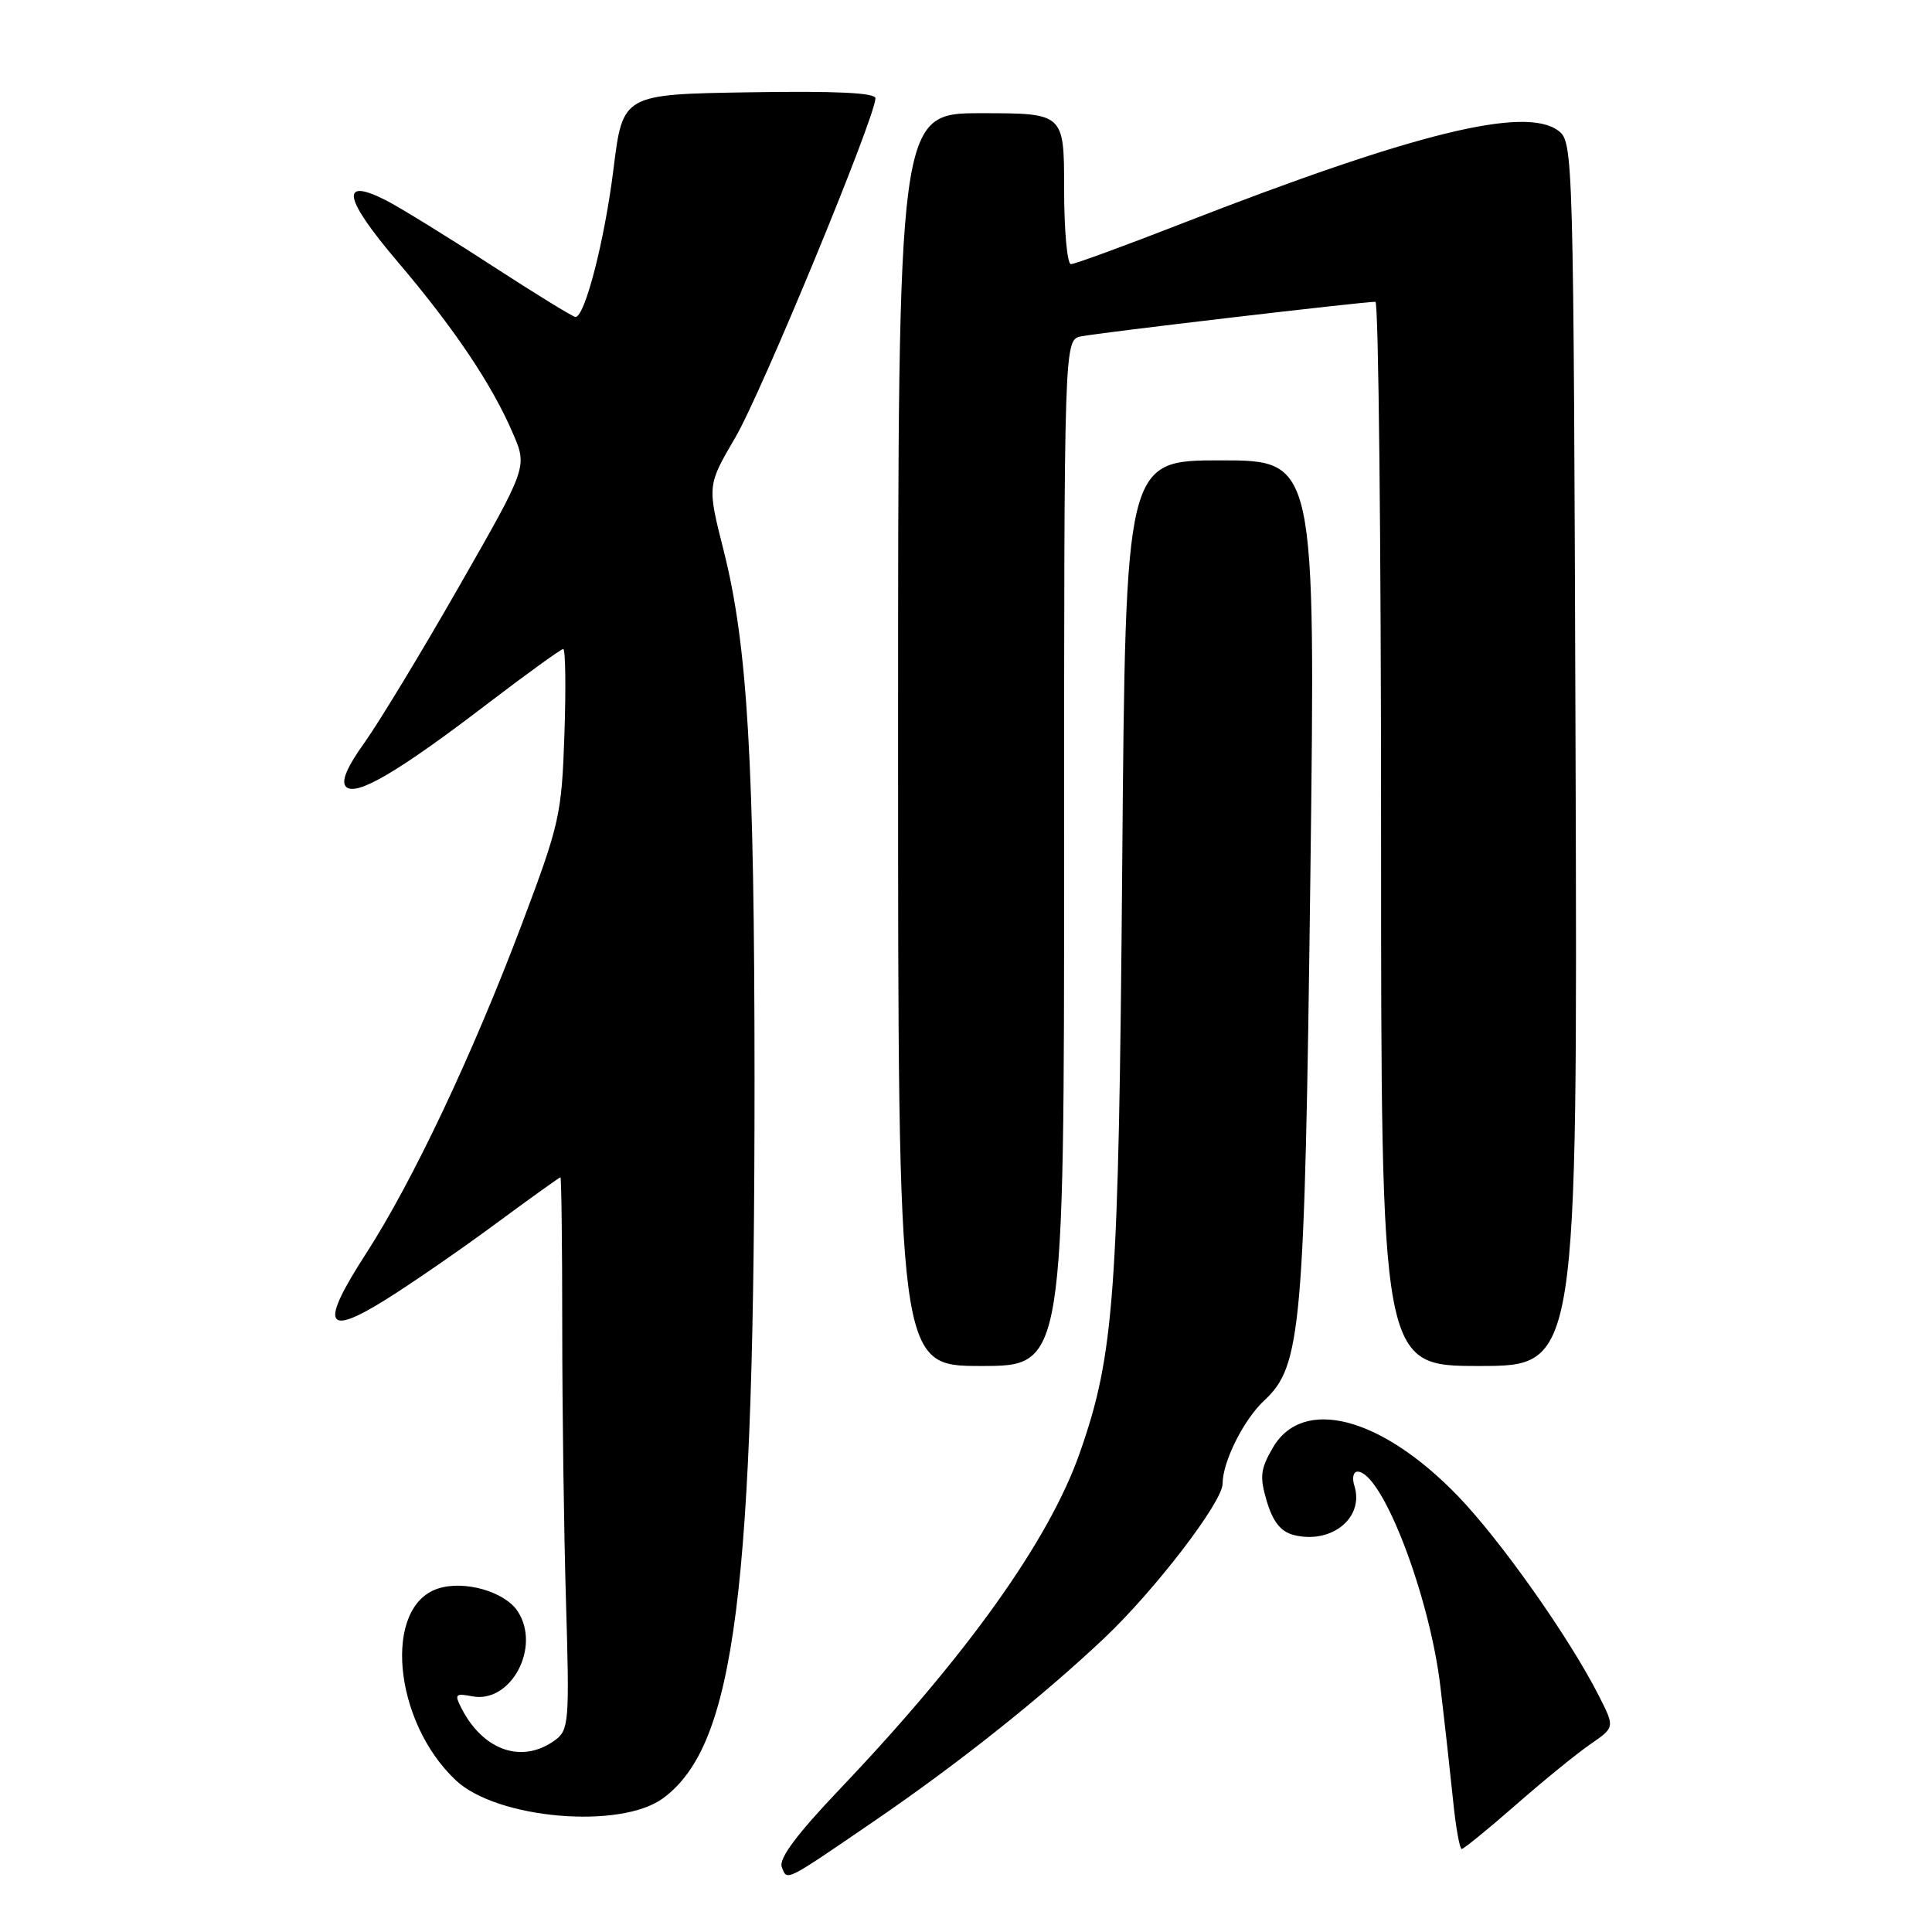 <?xml version="1.0" encoding="UTF-8" standalone="no"?>
<!DOCTYPE svg PUBLIC "-//W3C//DTD SVG 1.1//EN" "http://www.w3.org/Graphics/SVG/1.1/DTD/svg11.dtd" >
<svg xmlns="http://www.w3.org/2000/svg" xmlns:xlink="http://www.w3.org/1999/xlink" version="1.1" viewBox="0 0 256 256">
 <g >
 <path fill="currentColor"
d=" M 116.00 241.19 C 127.03 233.64 138.07 224.86 146.31 217.07 C 153.03 210.72 162.00 199.02 162.00 196.60 C 162.00 193.69 164.81 188.08 167.52 185.57 C 172.44 181.01 172.87 176.15 173.63 116.10 C 174.32 61.00 174.32 61.00 161.73 61.00 C 149.14 61.00 149.14 61.00 148.70 114.75 C 148.23 171.66 147.67 179.45 143.06 192.56 C 139.00 204.12 128.10 219.39 111.31 237.03 C 105.56 243.07 103.17 246.28 103.59 247.39 C 104.32 249.27 103.85 249.50 116.00 241.19 Z  M 200.84 239.17 C 204.50 235.96 208.96 232.33 210.74 231.11 C 213.98 228.88 213.98 228.88 211.85 224.69 C 207.91 216.93 198.75 203.97 193.10 198.15 C 182.96 187.69 172.63 185.02 168.66 191.82 C 167.00 194.69 166.89 195.68 167.87 198.97 C 168.69 201.68 169.72 202.96 171.44 203.40 C 176.45 204.65 180.80 201.10 179.46 196.86 C 179.13 195.84 179.32 195.00 179.88 195.00 C 183.12 195.00 189.43 211.37 190.86 223.50 C 191.45 228.45 192.21 235.31 192.56 238.75 C 192.91 242.19 193.42 245.00 193.68 245.00 C 193.95 245.00 197.17 242.38 200.84 239.17 Z  M 87.87 238.27 C 97.43 231.20 99.99 211.05 99.98 143.00 C 99.97 100.99 99.06 85.47 95.88 72.92 C 93.71 64.33 93.71 64.33 97.44 57.96 C 100.88 52.10 116.00 15.48 116.00 13.02 C 116.00 12.29 110.67 12.04 99.26 12.23 C 82.52 12.50 82.52 12.50 81.29 22.40 C 80.12 31.84 77.51 42.00 76.25 42.00 C 75.93 42.00 70.90 38.91 65.08 35.13 C 59.26 31.35 52.99 27.49 51.14 26.54 C 45.00 23.42 45.52 26.25 52.62 34.60 C 60.18 43.49 65.19 50.94 67.98 57.46 C 69.88 61.88 69.88 61.88 60.84 77.69 C 55.87 86.39 50.23 95.69 48.32 98.37 C 45.96 101.66 45.16 103.56 45.85 104.25 C 47.18 105.58 52.80 102.28 64.79 93.10 C 69.91 89.20 74.33 86.00 74.63 86.00 C 74.93 86.00 75.00 91.06 74.79 97.25 C 74.43 107.97 74.16 109.16 69.13 122.50 C 62.59 139.81 54.65 156.59 48.53 166.06 C 42.39 175.55 43.05 177.22 51.01 172.27 C 54.34 170.20 60.89 165.69 65.55 162.25 C 70.21 158.81 74.13 156.00 74.26 156.00 C 74.39 156.00 74.50 164.89 74.50 175.75 C 74.50 186.61 74.72 203.07 75.00 212.32 C 75.47 228.13 75.38 229.23 73.56 230.57 C 69.24 233.75 64.07 232.01 61.17 226.40 C 60.19 224.49 60.32 224.34 62.58 224.77 C 67.70 225.75 71.71 218.25 68.60 213.51 C 66.89 210.90 61.57 209.37 58.08 210.48 C 50.70 212.82 52.10 228.11 60.41 235.91 C 65.86 241.03 82.23 242.44 87.87 238.27 Z  M 141.00 113.02 C 141.00 45.04 141.00 45.04 143.25 44.57 C 145.44 44.11 180.75 39.96 182.25 39.99 C 182.66 39.99 183.00 71.72 183.00 110.50 C 183.00 181.00 183.00 181.00 196.02 181.00 C 209.03 181.00 209.03 181.00 208.77 99.92 C 208.50 20.17 208.47 18.81 206.50 17.33 C 202.09 14.00 187.44 17.61 156.65 29.60 C 149.04 32.57 142.40 35.00 141.90 35.00 C 141.41 35.00 141.00 30.50 141.00 25.00 C 141.00 15.00 141.00 15.00 130.00 15.00 C 119.00 15.00 119.00 15.00 119.00 98.00 C 119.00 181.00 119.00 181.00 130.00 181.00 C 141.00 181.00 141.00 181.00 141.00 113.02 Z "/>
</g>
</svg>